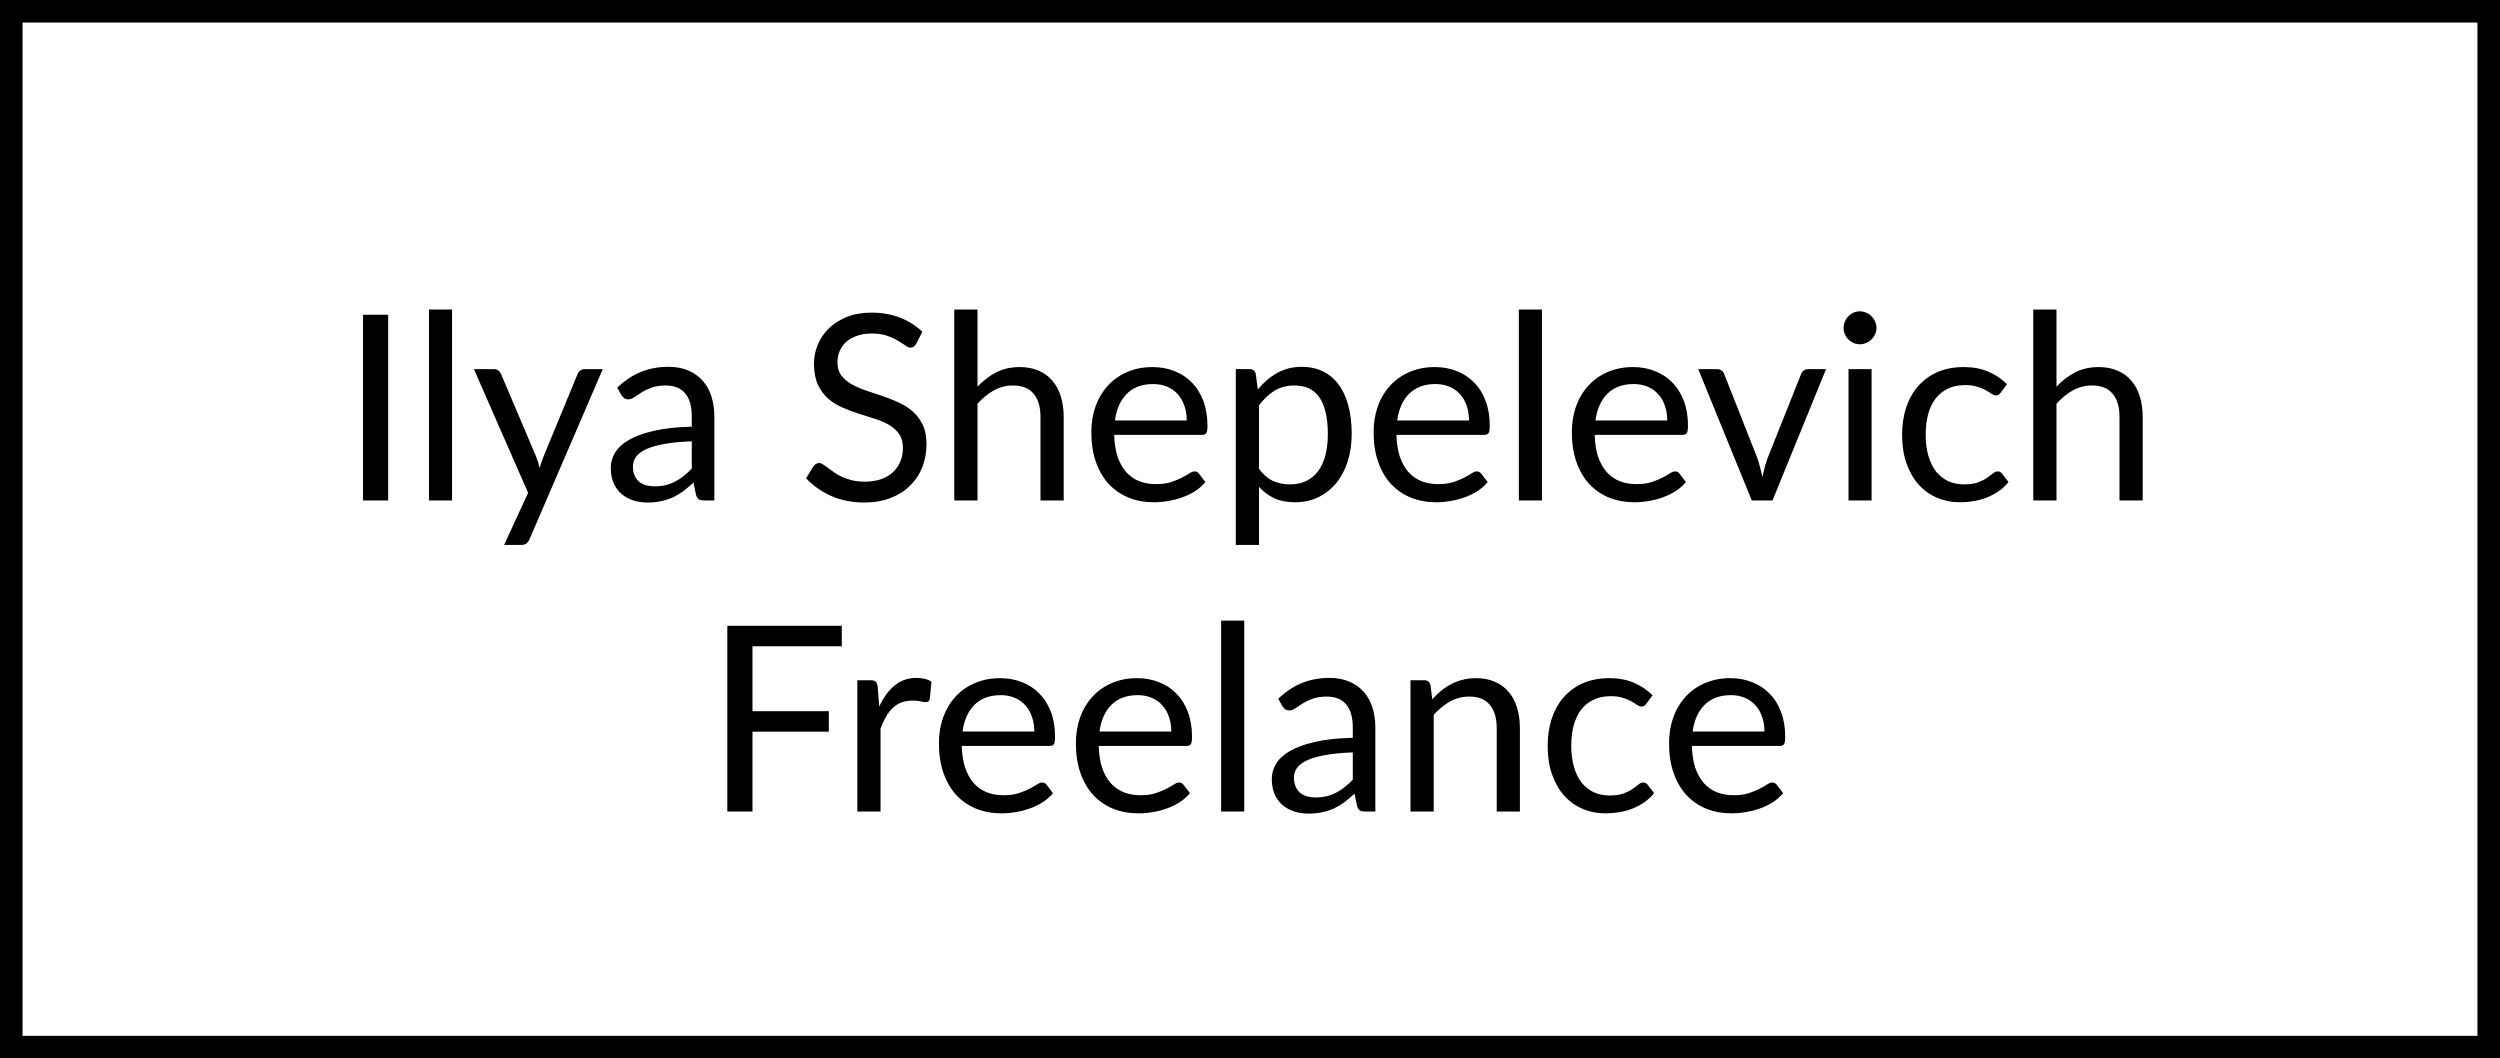 <svg width="2218" height="939" viewBox="0 0 2218 939" fill="none" xmlns="http://www.w3.org/2000/svg">
<rect x="0" y="0" width="2218" height="939" fill="#808080" stroke="none"/>
<rect x="10" y="10" width="2198" height="919" fill="white"/>
<rect x="10" y="10" width="2198" height="919" stroke="black" stroke-width="20"/>
<path d="M344.384 444H322.074V279.205H344.384V444ZM401.07 274.605V444H380.6V274.605H401.07ZM534.776 327.505L469.801 478.385C469.111 479.918 468.229 481.145 467.156 482.065C466.159 482.985 464.587 483.445 462.441 483.445H447.261L468.536 437.215L420.466 327.505H438.176C439.939 327.505 441.319 327.965 442.316 328.885C443.389 329.728 444.117 330.687 444.501 331.76L475.666 405.13C476.892 408.35 477.927 411.723 478.771 415.25C479.844 411.647 480.994 408.235 482.221 405.015L512.466 331.76C512.926 330.533 513.692 329.537 514.766 328.77C515.916 327.927 517.181 327.505 518.561 327.505H534.776ZM613.748 391.56C604.318 391.867 596.268 392.633 589.598 393.86C583.005 395.01 577.6 396.543 573.383 398.46C569.243 400.377 566.215 402.638 564.298 405.245C562.458 407.852 561.538 410.765 561.538 413.985C561.538 417.052 562.037 419.697 563.033 421.92C564.03 424.143 565.372 425.983 567.058 427.44C568.822 428.82 570.853 429.855 573.153 430.545C575.53 431.158 578.06 431.465 580.743 431.465C584.347 431.465 587.643 431.12 590.633 430.43C593.623 429.663 596.422 428.59 599.028 427.21C601.712 425.83 604.242 424.182 606.618 422.265C609.072 420.348 611.448 418.163 613.748 415.71V391.56ZM547.623 343.95C554.063 337.74 561.002 333.102 568.438 330.035C575.875 326.968 584.117 325.435 593.163 325.435C599.68 325.435 605.468 326.508 610.528 328.655C615.588 330.802 619.843 333.792 623.293 337.625C626.743 341.458 629.35 346.097 631.113 351.54C632.877 356.983 633.758 362.963 633.758 369.48V444H624.673C622.68 444 621.147 443.693 620.073 443.08C619 442.39 618.157 441.087 617.543 439.17L615.243 428.13C612.177 430.967 609.187 433.497 606.273 435.72C603.36 437.867 600.293 439.707 597.073 441.24C593.853 442.697 590.403 443.808 586.723 444.575C583.12 445.418 579.095 445.84 574.648 445.84C570.125 445.84 565.87 445.227 561.883 444C557.897 442.697 554.408 440.78 551.418 438.25C548.505 435.72 546.167 432.538 544.403 428.705C542.717 424.795 541.873 420.195 541.873 414.905C541.873 410.305 543.138 405.897 545.668 401.68C548.198 397.387 552.3 393.592 557.973 390.295C563.647 386.998 571.045 384.315 580.168 382.245C589.292 380.098 600.485 378.872 613.748 378.565V369.48C613.748 360.433 611.793 353.61 607.883 349.01C603.973 344.333 598.262 341.995 590.748 341.995C585.688 341.995 581.433 342.647 577.983 343.95C574.61 345.177 571.658 346.595 569.128 348.205C566.675 349.738 564.528 351.157 562.688 352.46C560.925 353.687 559.162 354.3 557.398 354.3C556.018 354.3 554.83 353.955 553.833 353.265C552.837 352.498 551.993 351.578 551.303 350.505L547.623 343.95ZM812.912 304.965C812.222 306.115 811.456 306.997 810.612 307.61C809.846 308.147 808.887 308.415 807.737 308.415C806.434 308.415 804.901 307.763 803.137 306.46C801.374 305.157 799.151 303.738 796.467 302.205C793.861 300.595 790.679 299.138 786.922 297.835C783.242 296.532 778.757 295.88 773.467 295.88C768.484 295.88 764.076 296.57 760.242 297.95C756.486 299.253 753.304 301.055 750.697 303.355C748.167 305.655 746.251 308.377 744.947 311.52C743.644 314.587 742.992 317.922 742.992 321.525C742.992 326.125 744.104 329.958 746.327 333.025C748.627 336.015 751.617 338.583 755.297 340.73C759.054 342.877 763.271 344.755 767.947 346.365C772.701 347.898 777.531 349.508 782.437 351.195C787.421 352.882 792.251 354.798 796.927 356.945C801.681 359.015 805.897 361.66 809.577 364.88C813.334 368.1 816.324 372.048 818.547 376.725C820.847 381.402 821.997 387.152 821.997 393.975C821.997 401.182 820.771 407.967 818.317 414.33C815.864 420.617 812.261 426.098 807.507 430.775C802.831 435.452 797.042 439.132 790.142 441.815C783.319 444.498 775.537 445.84 766.797 445.84C756.064 445.84 746.327 443.923 737.587 440.09C728.847 436.18 721.372 430.928 715.162 424.335L721.602 413.755C722.216 412.912 722.944 412.222 723.787 411.685C724.707 411.072 725.704 410.765 726.777 410.765C727.774 410.765 728.886 411.187 730.112 412.03C731.416 412.797 732.872 413.793 734.482 415.02C736.092 416.247 737.932 417.588 740.002 419.045C742.072 420.502 744.411 421.843 747.017 423.07C749.701 424.297 752.729 425.332 756.102 426.175C759.476 426.942 763.271 427.325 767.487 427.325C772.777 427.325 777.492 426.597 781.632 425.14C785.772 423.683 789.261 421.652 792.097 419.045C795.011 416.362 797.234 413.18 798.767 409.5C800.301 405.82 801.067 401.718 801.067 397.195C801.067 392.212 799.917 388.148 797.617 385.005C795.394 381.785 792.442 379.102 788.762 376.955C785.082 374.808 780.866 373.007 776.112 371.55C771.359 370.017 766.529 368.483 761.622 366.95C756.716 365.34 751.886 363.5 747.132 361.43C742.379 359.36 738.162 356.677 734.482 353.38C730.802 350.083 727.812 345.982 725.512 341.075C723.289 336.092 722.177 329.958 722.177 322.675C722.177 316.848 723.289 311.213 725.512 305.77C727.812 300.327 731.109 295.497 735.402 291.28C739.772 287.063 745.101 283.69 751.387 281.16C757.751 278.63 765.034 277.365 773.237 277.365C782.437 277.365 790.794 278.822 798.307 281.735C805.897 284.648 812.567 288.865 818.317 294.385L812.912 304.965ZM867.234 343.03C872.217 337.74 877.737 333.523 883.794 330.38C889.85 327.237 896.827 325.665 904.724 325.665C911.087 325.665 916.684 326.738 921.514 328.885C926.42 330.955 930.484 333.945 933.704 337.855C937 341.688 939.492 346.327 941.179 351.77C942.865 357.213 943.709 363.232 943.709 369.825V444H923.124V369.825C923.124 361.008 921.092 354.185 917.029 349.355C913.042 344.448 906.947 341.995 898.744 341.995C892.687 341.995 887.014 343.452 881.724 346.365C876.51 349.278 871.68 353.227 867.234 358.21V444H846.649V274.605H867.234V343.03ZM1052.87 373.045C1052.87 368.292 1052.18 363.96 1050.8 360.05C1049.5 356.063 1047.54 352.652 1044.94 349.815C1042.41 346.902 1039.3 344.678 1035.62 343.145C1031.94 341.535 1027.76 340.73 1023.09 340.73C1013.27 340.73 1005.49 343.605 999.741 349.355C994.067 355.028 990.541 362.925 989.161 373.045H1052.87ZM1069.43 427.67C1066.9 430.737 1063.87 433.42 1060.35 435.72C1056.82 437.943 1053.02 439.783 1048.96 441.24C1044.97 442.697 1040.83 443.77 1036.54 444.46C1032.25 445.227 1027.99 445.61 1023.78 445.61C1015.73 445.61 1008.29 444.268 1001.47 441.585C994.719 438.825 988.854 434.838 983.871 429.625C978.964 424.335 975.131 417.818 972.371 410.075C969.611 402.332 968.231 393.438 968.231 383.395C968.231 375.268 969.457 367.678 971.911 360.625C974.441 353.572 978.044 347.477 982.721 342.34C987.397 337.127 993.109 333.063 999.856 330.15C1006.6 327.16 1014.19 325.665 1022.63 325.665C1029.6 325.665 1036.04 326.853 1041.95 329.23C1047.93 331.53 1053.06 334.903 1057.36 339.35C1061.73 343.72 1065.14 349.163 1067.59 355.68C1070.04 362.12 1071.27 369.48 1071.27 377.76C1071.27 380.98 1070.93 383.127 1070.24 384.2C1069.55 385.273 1068.24 385.81 1066.33 385.81H988.471C988.701 393.17 989.697 399.572 991.461 405.015C993.301 410.458 995.831 415.02 999.051 418.7C1002.27 422.303 1006.1 425.025 1010.55 426.865C1015 428.628 1019.98 429.51 1025.5 429.51C1030.64 429.51 1035.05 428.935 1038.73 427.785C1042.48 426.558 1045.7 425.255 1048.39 423.875C1051.07 422.495 1053.29 421.23 1055.06 420.08C1056.9 418.853 1058.47 418.24 1059.77 418.24C1061.46 418.24 1062.76 418.892 1063.68 420.195L1069.43 427.67ZM1117 415.94C1120.76 421 1124.86 424.565 1129.3 426.635C1133.75 428.705 1138.73 429.74 1144.25 429.74C1155.14 429.74 1163.5 425.868 1169.32 418.125C1175.15 410.382 1178.06 399.342 1178.06 385.005C1178.06 377.415 1177.37 370.898 1175.99 365.455C1174.69 360.012 1172.77 355.565 1170.24 352.115C1167.71 348.588 1164.61 346.02 1160.93 344.41C1157.25 342.8 1153.07 341.995 1148.39 341.995C1141.72 341.995 1135.86 343.528 1130.8 346.595C1125.82 349.662 1121.22 353.993 1117 359.59V415.94ZM1115.96 345.56C1120.87 339.503 1126.54 334.635 1132.98 330.955C1139.42 327.275 1146.78 325.435 1155.06 325.435C1161.81 325.435 1167.91 326.738 1173.35 329.345C1178.79 331.875 1183.43 335.67 1187.26 340.73C1191.1 345.713 1194.05 351.923 1196.12 359.36C1198.19 366.797 1199.22 375.345 1199.22 385.005C1199.22 393.592 1198.07 401.603 1195.77 409.04C1193.47 416.4 1190.14 422.802 1185.77 428.245C1181.48 433.612 1176.19 437.867 1169.9 441.01C1163.69 444.077 1156.67 445.61 1148.85 445.61C1141.72 445.61 1135.59 444.422 1130.45 442.045C1125.39 439.592 1120.91 436.218 1117 431.925V483.445H1096.41V327.505H1108.72C1111.63 327.505 1113.43 328.923 1114.12 331.76L1115.96 345.56ZM1303.31 373.045C1303.31 368.292 1302.62 363.96 1301.24 360.05C1299.94 356.063 1297.98 352.652 1295.38 349.815C1292.85 346.902 1289.74 344.678 1286.06 343.145C1282.38 341.535 1278.2 340.73 1273.53 340.73C1263.71 340.73 1255.93 343.605 1250.18 349.355C1244.51 355.028 1240.98 362.925 1239.6 373.045H1303.31ZM1319.87 427.67C1317.34 430.737 1314.31 433.42 1310.79 435.72C1307.26 437.943 1303.46 439.783 1299.4 441.24C1295.41 442.697 1291.27 443.77 1286.98 444.46C1282.69 445.227 1278.43 445.61 1274.22 445.61C1266.17 445.61 1258.73 444.268 1251.91 441.585C1245.16 438.825 1239.29 434.838 1234.31 429.625C1229.4 424.335 1225.57 417.818 1222.81 410.075C1220.05 402.332 1218.67 393.438 1218.67 383.395C1218.67 375.268 1219.9 367.678 1222.35 360.625C1224.88 353.572 1228.48 347.477 1233.16 342.34C1237.84 337.127 1243.55 333.063 1250.3 330.15C1257.04 327.16 1264.63 325.665 1273.07 325.665C1280.04 325.665 1286.48 326.853 1292.39 329.23C1298.37 331.53 1303.5 334.903 1307.8 339.35C1312.17 343.72 1315.58 349.163 1318.03 355.68C1320.48 362.12 1321.71 369.48 1321.71 377.76C1321.71 380.98 1321.37 383.127 1320.68 384.2C1319.99 385.273 1318.68 385.81 1316.77 385.81H1238.91C1239.14 393.17 1240.14 399.572 1241.9 405.015C1243.74 410.458 1246.27 415.02 1249.49 418.7C1252.71 422.303 1256.54 425.025 1260.99 426.865C1265.44 428.628 1270.42 429.51 1275.94 429.51C1281.08 429.51 1285.49 428.935 1289.17 427.785C1292.92 426.558 1296.14 425.255 1298.83 423.875C1301.51 422.495 1303.73 421.23 1305.5 420.08C1307.34 418.853 1308.91 418.24 1310.21 418.24C1311.9 418.24 1313.2 418.892 1314.12 420.195L1319.87 427.67ZM1368.01 274.605V444H1347.54V274.605H1368.01ZM1479.18 373.045C1479.18 368.292 1478.49 363.96 1477.11 360.05C1475.81 356.063 1473.85 352.652 1471.24 349.815C1468.71 346.902 1465.61 344.678 1461.93 343.145C1458.25 341.535 1454.07 340.73 1449.39 340.73C1439.58 340.73 1431.8 343.605 1426.05 349.355C1420.38 355.028 1416.85 362.925 1415.47 373.045H1479.18ZM1495.74 427.67C1493.21 430.737 1490.18 433.42 1486.65 435.72C1483.13 437.943 1479.33 439.783 1475.27 441.24C1471.28 442.697 1467.14 443.77 1462.85 444.46C1458.56 445.227 1454.3 445.61 1450.08 445.61C1442.03 445.61 1434.6 444.268 1427.77 441.585C1421.03 438.825 1415.16 434.838 1410.18 429.625C1405.27 424.335 1401.44 417.818 1398.68 410.075C1395.92 402.332 1394.54 393.438 1394.54 383.395C1394.54 375.268 1395.77 367.678 1398.22 360.625C1400.75 353.572 1404.35 347.477 1409.03 342.34C1413.71 337.127 1419.42 333.063 1426.16 330.15C1432.91 327.16 1440.5 325.665 1448.93 325.665C1455.91 325.665 1462.35 326.853 1468.25 329.23C1474.23 331.53 1479.37 334.903 1483.66 339.35C1488.03 343.72 1491.45 349.163 1493.9 355.68C1496.35 362.12 1497.58 369.48 1497.58 377.76C1497.58 380.98 1497.23 383.127 1496.54 384.2C1495.85 385.273 1494.55 385.81 1492.63 385.81H1414.78C1415.01 393.17 1416.01 399.572 1417.77 405.015C1419.61 410.458 1422.14 415.02 1425.36 418.7C1428.58 422.303 1432.41 425.025 1436.86 426.865C1441.31 428.628 1446.29 429.51 1451.81 429.51C1456.95 429.51 1461.35 428.935 1465.03 427.785C1468.79 426.558 1472.01 425.255 1474.69 423.875C1477.38 422.495 1479.6 421.23 1481.36 420.08C1483.2 418.853 1484.78 418.24 1486.08 418.24C1487.77 418.24 1489.07 418.892 1489.99 420.195L1495.74 427.67ZM1620.07 327.505L1572.58 444H1554.18L1506.68 327.505H1523.36C1525.04 327.505 1526.42 327.927 1527.5 328.77C1528.57 329.613 1529.3 330.61 1529.68 331.76L1559.24 406.74C1560.16 409.577 1560.96 412.337 1561.65 415.02C1562.34 417.703 1562.99 420.387 1563.61 423.07C1564.22 420.387 1564.87 417.703 1565.56 415.02C1566.25 412.337 1567.1 409.577 1568.09 406.74L1597.99 331.76C1598.45 330.533 1599.22 329.537 1600.29 328.77C1601.37 327.927 1602.63 327.505 1604.09 327.505H1620.07ZM1660.47 327.505V444H1640V327.505H1660.47ZM1664.84 290.935C1664.84 292.928 1664.41 294.807 1663.57 296.57C1662.8 298.257 1661.73 299.79 1660.35 301.17C1659.05 302.473 1657.48 303.508 1655.64 304.275C1653.87 305.042 1651.99 305.425 1650 305.425C1648.01 305.425 1646.13 305.042 1644.37 304.275C1642.68 303.508 1641.18 302.473 1639.88 301.17C1638.58 299.79 1637.54 298.257 1636.78 296.57C1636.01 294.807 1635.63 292.928 1635.63 290.935C1635.63 288.942 1636.01 287.063 1636.78 285.3C1637.54 283.46 1638.58 281.888 1639.88 280.585C1641.18 279.205 1642.68 278.132 1644.37 277.365C1646.13 276.598 1648.01 276.215 1650 276.215C1651.99 276.215 1653.87 276.598 1655.64 277.365C1657.48 278.132 1659.05 279.205 1660.35 280.585C1661.73 281.888 1662.8 283.46 1663.57 285.3C1664.41 287.063 1664.84 288.942 1664.84 290.935ZM1775.17 348.205C1774.56 349.048 1773.95 349.7 1773.33 350.16C1772.72 350.62 1771.88 350.85 1770.8 350.85C1769.65 350.85 1768.39 350.39 1767.01 349.47C1765.63 348.473 1763.9 347.4 1761.83 346.25C1759.84 345.1 1757.35 344.065 1754.36 343.145C1751.45 342.148 1747.84 341.65 1743.55 341.65C1737.8 341.65 1732.74 342.685 1728.37 344.755C1724 346.748 1720.32 349.662 1717.33 353.495C1714.42 357.328 1712.19 361.967 1710.66 367.41C1709.2 372.853 1708.47 378.948 1708.47 385.695C1708.47 392.748 1709.28 399.035 1710.89 404.555C1712.5 409.998 1714.76 414.598 1717.67 418.355C1720.66 422.035 1724.23 424.872 1728.37 426.865C1732.59 428.782 1737.3 429.74 1742.51 429.74C1747.5 429.74 1751.6 429.165 1754.82 428.015C1758.04 426.788 1760.68 425.447 1762.75 423.99C1764.9 422.533 1766.66 421.23 1768.04 420.08C1769.5 418.853 1770.92 418.24 1772.3 418.24C1773.99 418.24 1775.29 418.892 1776.21 420.195L1781.96 427.67C1779.43 430.813 1776.55 433.497 1773.33 435.72C1770.11 437.943 1766.63 439.822 1762.87 441.355C1759.19 442.812 1755.32 443.885 1751.25 444.575C1747.19 445.265 1743.05 445.61 1738.83 445.61C1731.55 445.61 1724.77 444.268 1718.48 441.585C1712.27 438.902 1706.86 435.03 1702.26 429.97C1697.66 424.833 1694.06 418.547 1691.45 411.11C1688.85 403.673 1687.54 395.202 1687.54 385.695C1687.54 377.032 1688.73 369.02 1691.11 361.66C1693.56 354.3 1697.09 347.975 1701.69 342.685C1706.37 337.318 1712.08 333.14 1718.82 330.15C1725.65 327.16 1733.47 325.665 1742.28 325.665C1750.49 325.665 1757.69 327.007 1763.9 329.69C1770.19 332.297 1775.75 336.015 1780.58 340.845L1775.17 348.205ZM1824.52 343.03C1829.5 337.74 1835.02 333.523 1841.08 330.38C1847.14 327.237 1854.11 325.665 1862.01 325.665C1868.37 325.665 1873.97 326.738 1878.8 328.885C1883.71 330.955 1887.77 333.945 1890.99 337.855C1894.29 341.688 1896.78 346.327 1898.46 351.77C1900.15 357.213 1900.99 363.232 1900.99 369.825V444H1880.41V369.825C1880.41 361.008 1878.38 354.185 1874.31 349.355C1870.33 344.448 1864.23 341.995 1856.03 341.995C1849.97 341.995 1844.3 343.452 1839.01 346.365C1833.8 349.278 1828.97 353.227 1824.52 358.21V444H1803.93V274.605H1824.52V343.03ZM667.597 573.375V630.99H735.332V649.16H667.597V720H645.287V555.205H746.832V573.375H667.597ZM780.058 626.85C783.738 618.877 788.262 612.667 793.628 608.22C798.995 603.697 805.55 601.435 813.293 601.435C815.747 601.435 818.085 601.703 820.308 602.24C822.608 602.777 824.64 603.62 826.403 604.77L824.908 620.065C824.448 621.982 823.298 622.94 821.458 622.94C820.385 622.94 818.813 622.71 816.743 622.25C814.673 621.79 812.335 621.56 809.728 621.56C806.048 621.56 802.752 622.097 799.838 623.17C797.002 624.243 794.433 625.853 792.133 628C789.91 630.07 787.878 632.677 786.038 635.82C784.275 638.887 782.665 642.413 781.208 646.4V720H760.623V603.505H772.353C774.577 603.505 776.11 603.927 776.953 604.77C777.797 605.613 778.372 607.07 778.678 609.14L780.058 626.85ZM917.656 649.045C917.656 644.292 916.966 639.96 915.586 636.05C914.282 632.063 912.327 628.652 909.721 625.815C907.191 622.902 904.086 620.678 900.406 619.145C896.726 617.535 892.547 616.73 887.871 616.73C878.057 616.73 870.276 619.605 864.526 625.355C858.852 631.028 855.326 638.925 853.946 649.045H917.656ZM934.216 703.67C931.686 706.737 928.657 709.42 925.131 711.72C921.604 713.943 917.809 715.783 913.746 717.24C909.759 718.697 905.619 719.77 901.326 720.46C897.032 721.227 892.777 721.61 888.561 721.61C880.511 721.61 873.074 720.268 866.251 717.585C859.504 714.825 853.639 710.838 848.656 705.625C843.749 700.335 839.916 693.818 837.156 686.075C834.396 678.332 833.016 669.438 833.016 659.395C833.016 651.268 834.242 643.678 836.696 636.625C839.226 629.572 842.829 623.477 847.506 618.34C852.182 613.127 857.894 609.063 864.641 606.15C871.387 603.16 878.977 601.665 887.411 601.665C894.387 601.665 900.827 602.853 906.731 605.23C912.711 607.53 917.847 610.903 922.141 615.35C926.511 619.72 929.922 625.163 932.376 631.68C934.829 638.12 936.056 645.48 936.056 653.76C936.056 656.98 935.711 659.127 935.021 660.2C934.331 661.273 933.027 661.81 931.111 661.81H853.256C853.486 669.17 854.482 675.572 856.246 681.015C858.086 686.458 860.616 691.02 863.836 694.7C867.056 698.303 870.889 701.025 875.336 702.865C879.782 704.628 884.766 705.51 890.286 705.51C895.422 705.51 899.831 704.935 903.511 703.785C907.267 702.558 910.487 701.255 913.171 699.875C915.854 698.495 918.077 697.23 919.841 696.08C921.681 694.853 923.252 694.24 924.556 694.24C926.242 694.24 927.546 694.892 928.466 696.195L934.216 703.67ZM1039.17 649.045C1039.17 644.292 1038.48 639.96 1037.1 636.05C1035.8 632.063 1033.84 628.652 1031.23 625.815C1028.7 622.902 1025.6 620.678 1021.92 619.145C1018.24 617.535 1014.06 616.73 1009.38 616.73C999.571 616.73 991.789 619.605 986.039 625.355C980.366 631.028 976.839 638.925 975.459 649.045H1039.17ZM1055.73 703.67C1053.2 706.737 1050.17 709.42 1046.64 711.72C1043.12 713.943 1039.32 715.783 1035.26 717.24C1031.27 718.697 1027.13 719.77 1022.84 720.46C1018.55 721.227 1014.29 721.61 1010.07 721.61C1002.02 721.61 994.588 720.268 987.764 717.585C981.018 714.825 975.153 710.838 970.169 705.625C965.263 700.335 961.429 693.818 958.669 686.075C955.909 678.332 954.529 669.438 954.529 659.395C954.529 651.268 955.756 643.678 958.209 636.625C960.739 629.572 964.343 623.477 969.019 618.34C973.696 613.127 979.408 609.063 986.154 606.15C992.901 603.16 1000.49 601.665 1008.92 601.665C1015.9 601.665 1022.34 602.853 1028.24 605.23C1034.22 607.53 1039.36 610.903 1043.65 615.35C1048.02 619.72 1051.44 625.163 1053.89 631.68C1056.34 638.12 1057.57 645.48 1057.57 653.76C1057.57 656.98 1057.22 659.127 1056.53 660.2C1055.84 661.273 1054.54 661.81 1052.62 661.81H974.769C974.999 669.17 975.996 675.572 977.759 681.015C979.599 686.458 982.129 691.02 985.349 694.7C988.569 698.303 992.403 701.025 996.849 702.865C1001.3 704.628 1006.28 705.51 1011.8 705.51C1016.94 705.51 1021.34 704.935 1025.02 703.785C1028.78 702.558 1032 701.255 1034.68 699.875C1037.37 698.495 1039.59 697.23 1041.35 696.08C1043.19 694.853 1044.77 694.24 1046.07 694.24C1047.76 694.24 1049.06 694.892 1049.98 696.195L1055.73 703.67ZM1103.87 550.605V720H1083.4V550.605H1103.87ZM1200.2 667.56C1190.77 667.867 1182.72 668.633 1176.05 669.86C1169.46 671.01 1164.06 672.543 1159.84 674.46C1155.7 676.377 1152.67 678.638 1150.75 681.245C1148.91 683.852 1147.99 686.765 1147.99 689.985C1147.99 693.052 1148.49 695.697 1149.49 697.92C1150.49 700.143 1151.83 701.983 1153.51 703.44C1155.28 704.82 1157.31 705.855 1159.61 706.545C1161.99 707.158 1164.52 707.465 1167.2 707.465C1170.8 707.465 1174.1 707.12 1177.09 706.43C1180.08 705.663 1182.88 704.59 1185.48 703.21C1188.17 701.83 1190.7 700.182 1193.07 698.265C1195.53 696.348 1197.9 694.163 1200.2 691.71V667.56ZM1134.08 619.95C1140.52 613.74 1147.46 609.102 1154.89 606.035C1162.33 602.968 1170.57 601.435 1179.62 601.435C1186.14 601.435 1191.92 602.508 1196.98 604.655C1202.04 606.802 1206.3 609.792 1209.75 613.625C1213.2 617.458 1215.81 622.097 1217.57 627.54C1219.33 632.983 1220.21 638.963 1220.21 645.48V720H1211.13C1209.14 720 1207.6 719.693 1206.53 719.08C1205.46 718.39 1204.61 717.087 1204 715.17L1201.7 704.13C1198.63 706.967 1195.64 709.497 1192.73 711.72C1189.82 713.867 1186.75 715.707 1183.53 717.24C1180.31 718.697 1176.86 719.808 1173.18 720.575C1169.58 721.418 1165.55 721.84 1161.1 721.84C1156.58 721.84 1152.33 721.227 1148.34 720C1144.35 718.697 1140.86 716.78 1137.87 714.25C1134.96 711.72 1132.62 708.538 1130.86 704.705C1129.17 700.795 1128.33 696.195 1128.33 690.905C1128.33 686.305 1129.59 681.897 1132.12 677.68C1134.65 673.387 1138.76 669.592 1144.43 666.295C1150.1 662.998 1157.5 660.315 1166.62 658.245C1175.75 656.098 1186.94 654.872 1200.2 654.565V645.48C1200.2 636.433 1198.25 629.61 1194.34 625.01C1190.43 620.333 1184.72 617.995 1177.2 617.995C1172.14 617.995 1167.89 618.647 1164.44 619.95C1161.07 621.177 1158.11 622.595 1155.58 624.205C1153.13 625.738 1150.98 627.157 1149.14 628.46C1147.38 629.687 1145.62 630.3 1143.85 630.3C1142.47 630.3 1141.29 629.955 1140.29 629.265C1139.29 628.498 1138.45 627.578 1137.76 626.505L1134.08 619.95ZM1270.71 620.41C1273.24 617.573 1275.93 615.005 1278.76 612.705C1281.6 610.405 1284.59 608.45 1287.73 606.84C1290.95 605.153 1294.33 603.888 1297.85 603.045C1301.46 602.125 1305.33 601.665 1309.47 601.665C1315.83 601.665 1321.43 602.738 1326.26 604.885C1331.17 606.955 1335.23 609.945 1338.45 613.855C1341.75 617.688 1344.24 622.327 1345.92 627.77C1347.61 633.213 1348.45 639.232 1348.45 645.825V720H1327.87V645.825C1327.87 637.008 1325.84 630.185 1321.77 625.355C1317.79 620.448 1311.69 617.995 1303.49 617.995C1297.43 617.995 1291.76 619.452 1286.47 622.365C1281.26 625.278 1276.43 629.227 1271.98 634.21V720H1251.39V603.505H1263.7C1266.61 603.505 1268.41 604.923 1269.1 607.76L1270.71 620.41ZM1460.72 624.205C1460.11 625.048 1459.49 625.7 1458.88 626.16C1458.27 626.62 1457.42 626.85 1456.35 626.85C1455.2 626.85 1453.94 626.39 1452.56 625.47C1451.18 624.473 1449.45 623.4 1447.38 622.25C1445.39 621.1 1442.9 620.065 1439.91 619.145C1436.99 618.148 1433.39 617.65 1429.1 617.65C1423.35 617.65 1418.29 618.685 1413.92 620.755C1409.55 622.748 1405.87 625.662 1402.88 629.495C1399.96 633.328 1397.74 637.967 1396.21 643.41C1394.75 648.853 1394.02 654.948 1394.02 661.695C1394.02 668.748 1394.83 675.035 1396.44 680.555C1398.05 685.998 1400.31 690.598 1403.22 694.355C1406.21 698.035 1409.78 700.872 1413.92 702.865C1418.13 704.782 1422.85 705.74 1428.06 705.74C1433.04 705.74 1437.15 705.165 1440.37 704.015C1443.59 702.788 1446.23 701.447 1448.3 699.99C1450.45 698.533 1452.21 697.23 1453.59 696.08C1455.05 694.853 1456.47 694.24 1457.85 694.24C1459.53 694.24 1460.84 694.892 1461.76 696.195L1467.51 703.67C1464.98 706.813 1462.1 709.497 1458.88 711.72C1455.66 713.943 1452.17 715.822 1448.42 717.355C1444.74 718.812 1440.86 719.885 1436.8 720.575C1432.74 721.265 1428.6 721.61 1424.38 721.61C1417.1 721.61 1410.31 720.268 1404.03 717.585C1397.82 714.902 1392.41 711.03 1387.81 705.97C1383.21 700.833 1379.61 694.547 1377 687.11C1374.39 679.673 1373.09 671.202 1373.09 661.695C1373.09 653.032 1374.28 645.02 1376.66 637.66C1379.11 630.3 1382.64 623.975 1387.24 618.685C1391.91 613.318 1397.62 609.14 1404.37 606.15C1411.19 603.16 1419.01 601.665 1427.83 601.665C1436.03 601.665 1443.24 603.007 1449.45 605.69C1455.74 608.297 1461.3 612.015 1466.13 616.845L1460.72 624.205ZM1565.43 649.045C1565.43 644.292 1564.74 639.96 1563.36 636.05C1562.06 632.063 1560.1 628.652 1557.49 625.815C1554.96 622.902 1551.86 620.678 1548.18 619.145C1544.5 617.535 1540.32 616.73 1535.64 616.73C1525.83 616.73 1518.05 619.605 1512.3 625.355C1506.63 631.028 1503.1 638.925 1501.72 649.045H1565.43ZM1581.99 703.67C1579.46 706.737 1576.43 709.42 1572.9 711.72C1569.38 713.943 1565.58 715.783 1561.52 717.24C1557.53 718.697 1553.39 719.77 1549.1 720.46C1544.81 721.227 1540.55 721.61 1536.33 721.61C1528.28 721.61 1520.85 720.268 1514.02 717.585C1507.28 714.825 1501.41 710.838 1496.43 705.625C1491.52 700.335 1487.69 693.818 1484.93 686.075C1482.17 678.332 1480.79 669.438 1480.79 659.395C1480.79 651.268 1482.02 643.678 1484.47 636.625C1487 629.572 1490.6 623.477 1495.28 618.34C1499.96 613.127 1505.67 609.063 1512.41 606.15C1519.16 603.16 1526.75 601.665 1535.18 601.665C1542.16 601.665 1548.6 602.853 1554.5 605.23C1560.48 607.53 1565.62 610.903 1569.91 615.35C1574.28 619.72 1577.7 625.163 1580.15 631.68C1582.6 638.12 1583.83 645.48 1583.83 653.76C1583.83 656.98 1583.48 659.127 1582.79 660.2C1582.1 661.273 1580.8 661.81 1578.88 661.81H1501.03C1501.26 669.17 1502.26 675.572 1504.02 681.015C1505.86 686.458 1508.39 691.02 1511.61 694.7C1514.83 698.303 1518.66 701.025 1523.11 702.865C1527.56 704.628 1532.54 705.51 1538.06 705.51C1543.2 705.51 1547.6 704.935 1551.28 703.785C1555.04 702.558 1558.26 701.255 1560.94 699.875C1563.63 698.495 1565.85 697.23 1567.61 696.08C1569.45 694.853 1571.03 694.24 1572.33 694.24C1574.02 694.24 1575.32 694.892 1576.24 696.195L1581.99 703.67Z" fill="black"/>
</svg>
